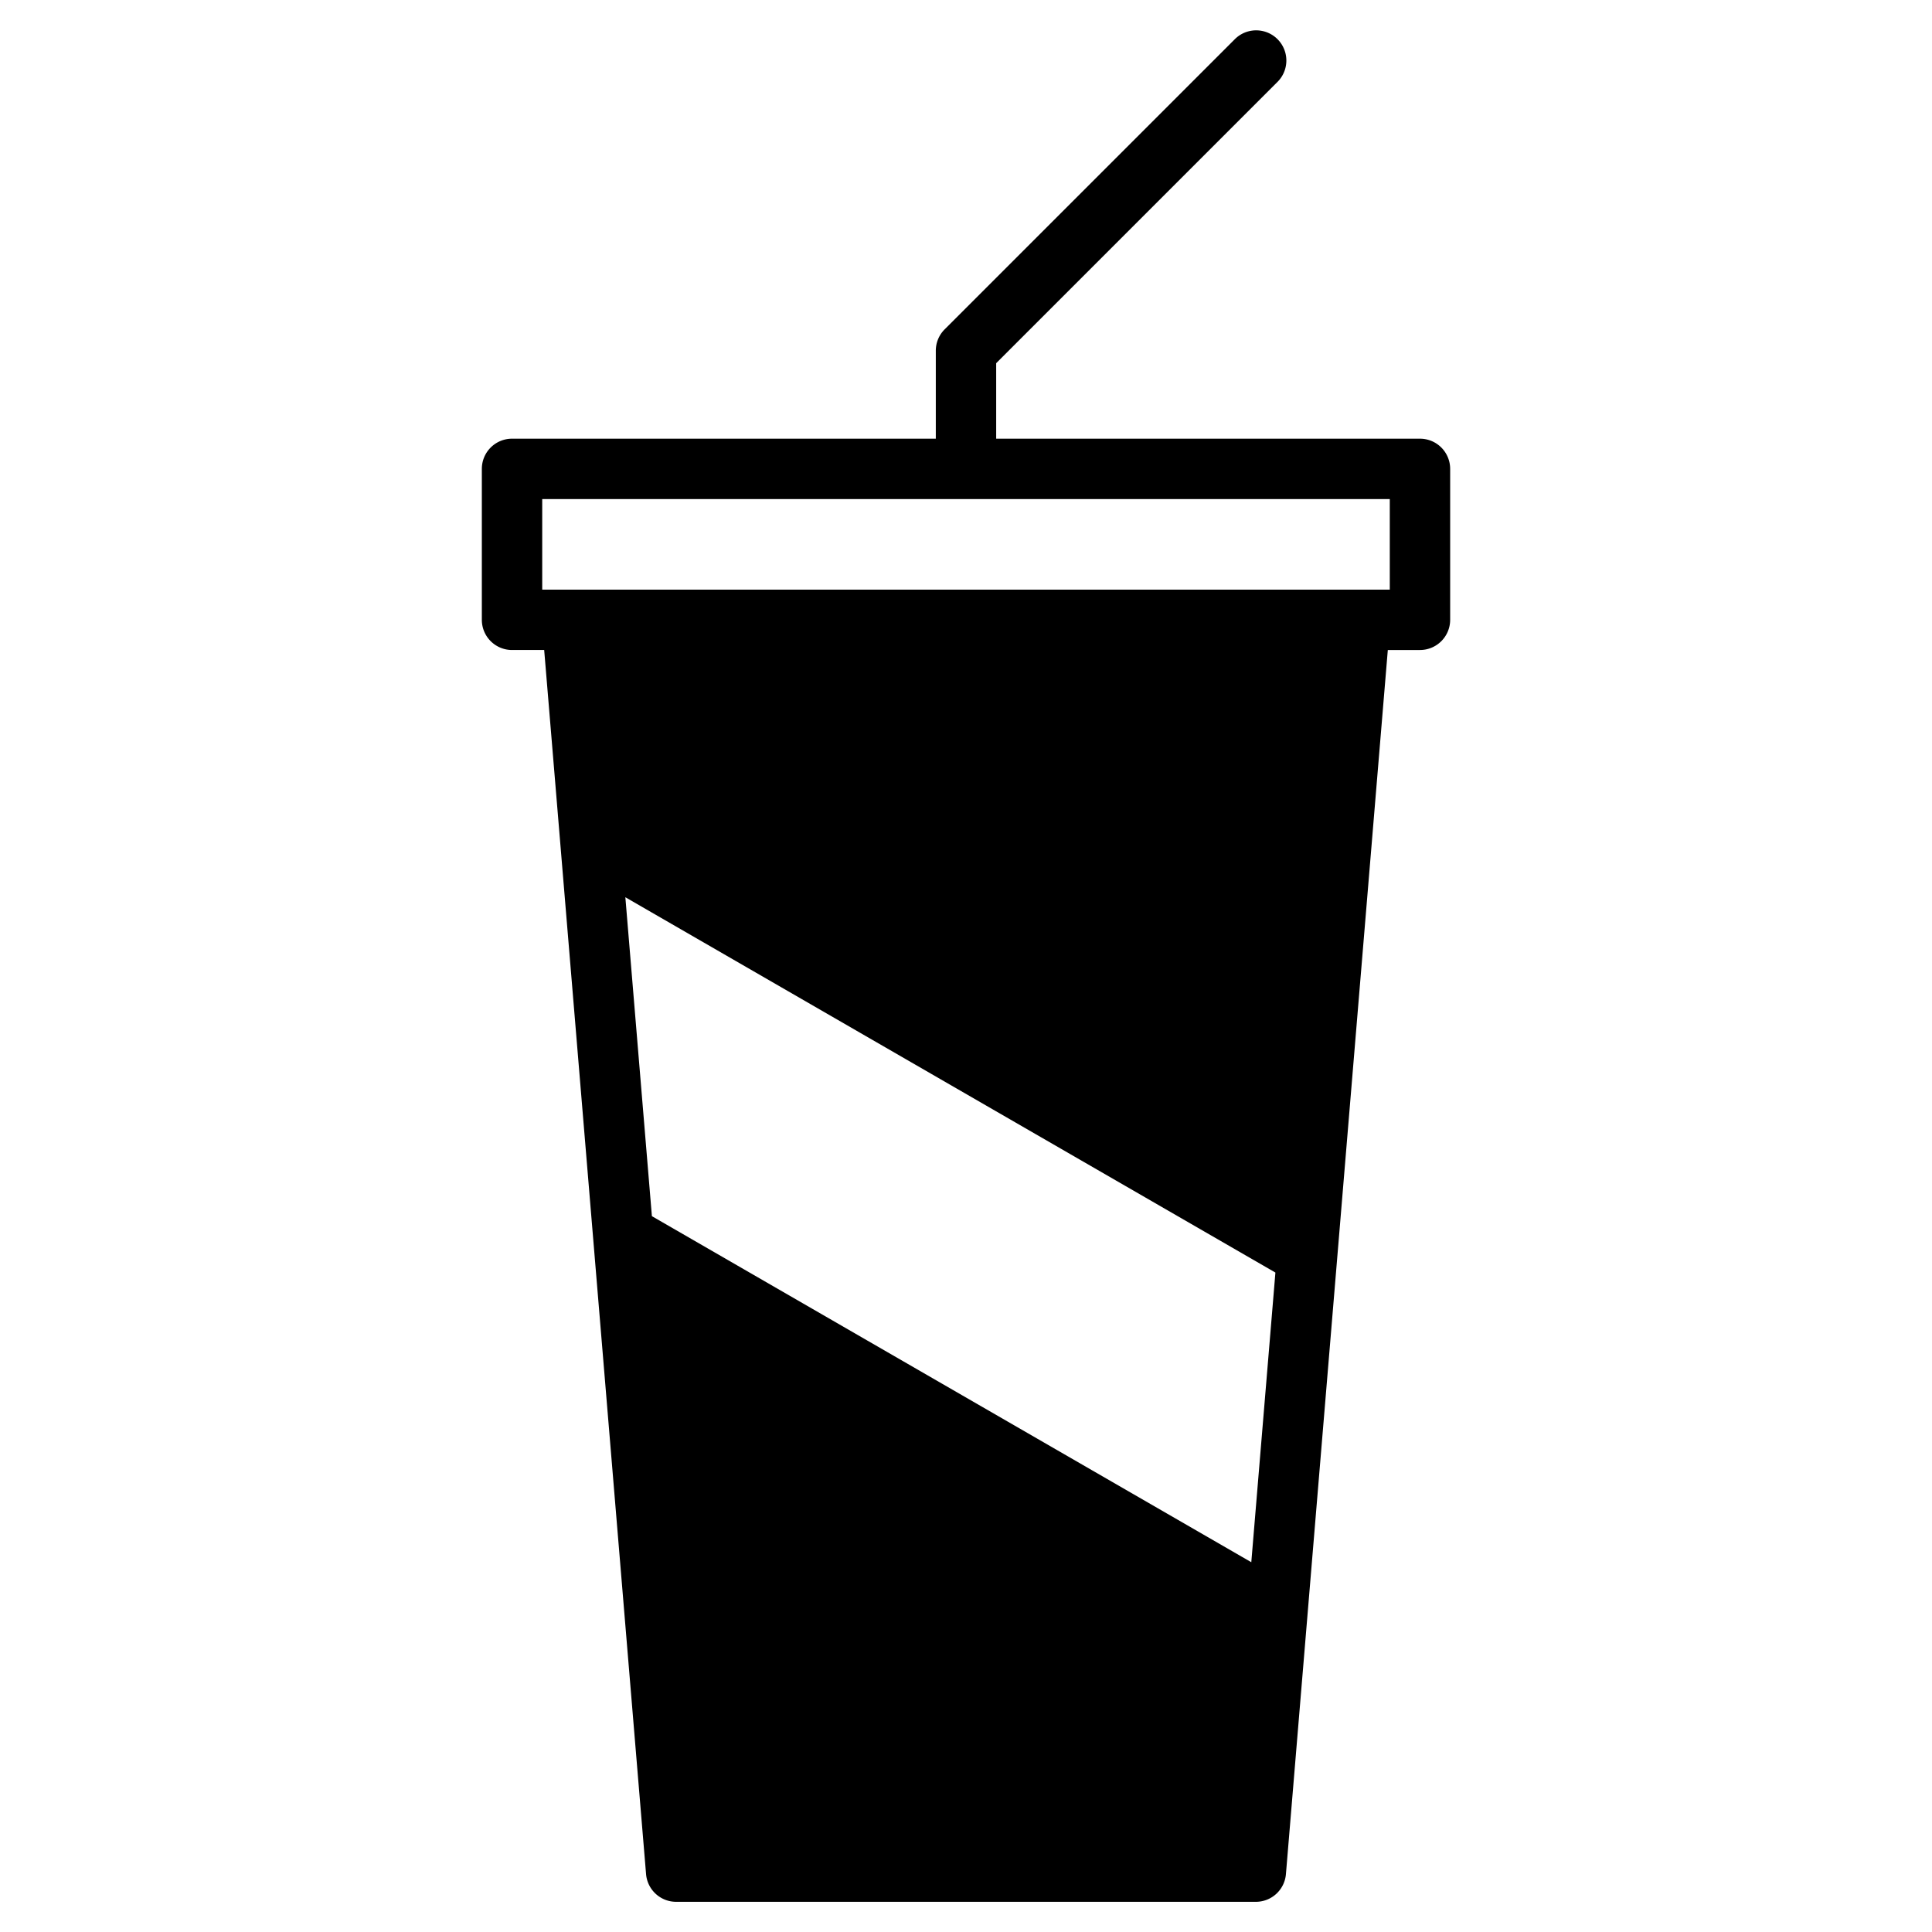 <?xml version="1.0" encoding="UTF-8" standalone="no"?> <svg xmlns="http://www.w3.org/2000/svg" viewBox="0 0 512 512"><title>Cold_drink</title><g id="Cold_drink"><path d="M376.307,116.258H263.998V96.25l74.598-74.594a7.999,7.999,0,0,0-11.312-11.312L250.342,87.281a7.994,7.994,0,0,0-2.344,5.656v23.32H135.693a7.998,7.998,0,0,0-8,8v40a7.998,7.998,0,0,0,8,8h8.521l27.002,324.406A7.998,7.998,0,0,0,179.19,504h153.621a7.998,7.998,0,0,0,7.973-7.336l27.002-324.406h8.521a7.998,7.998,0,0,0,8-8v-40A7.998,7.998,0,0,0,376.307,116.258Zm-44.7,297.746L172.76,322.297l-7.035-84.518,172.272,99.465Zm36.7-257.746H143.693v-24H368.307Z"/></g></svg>